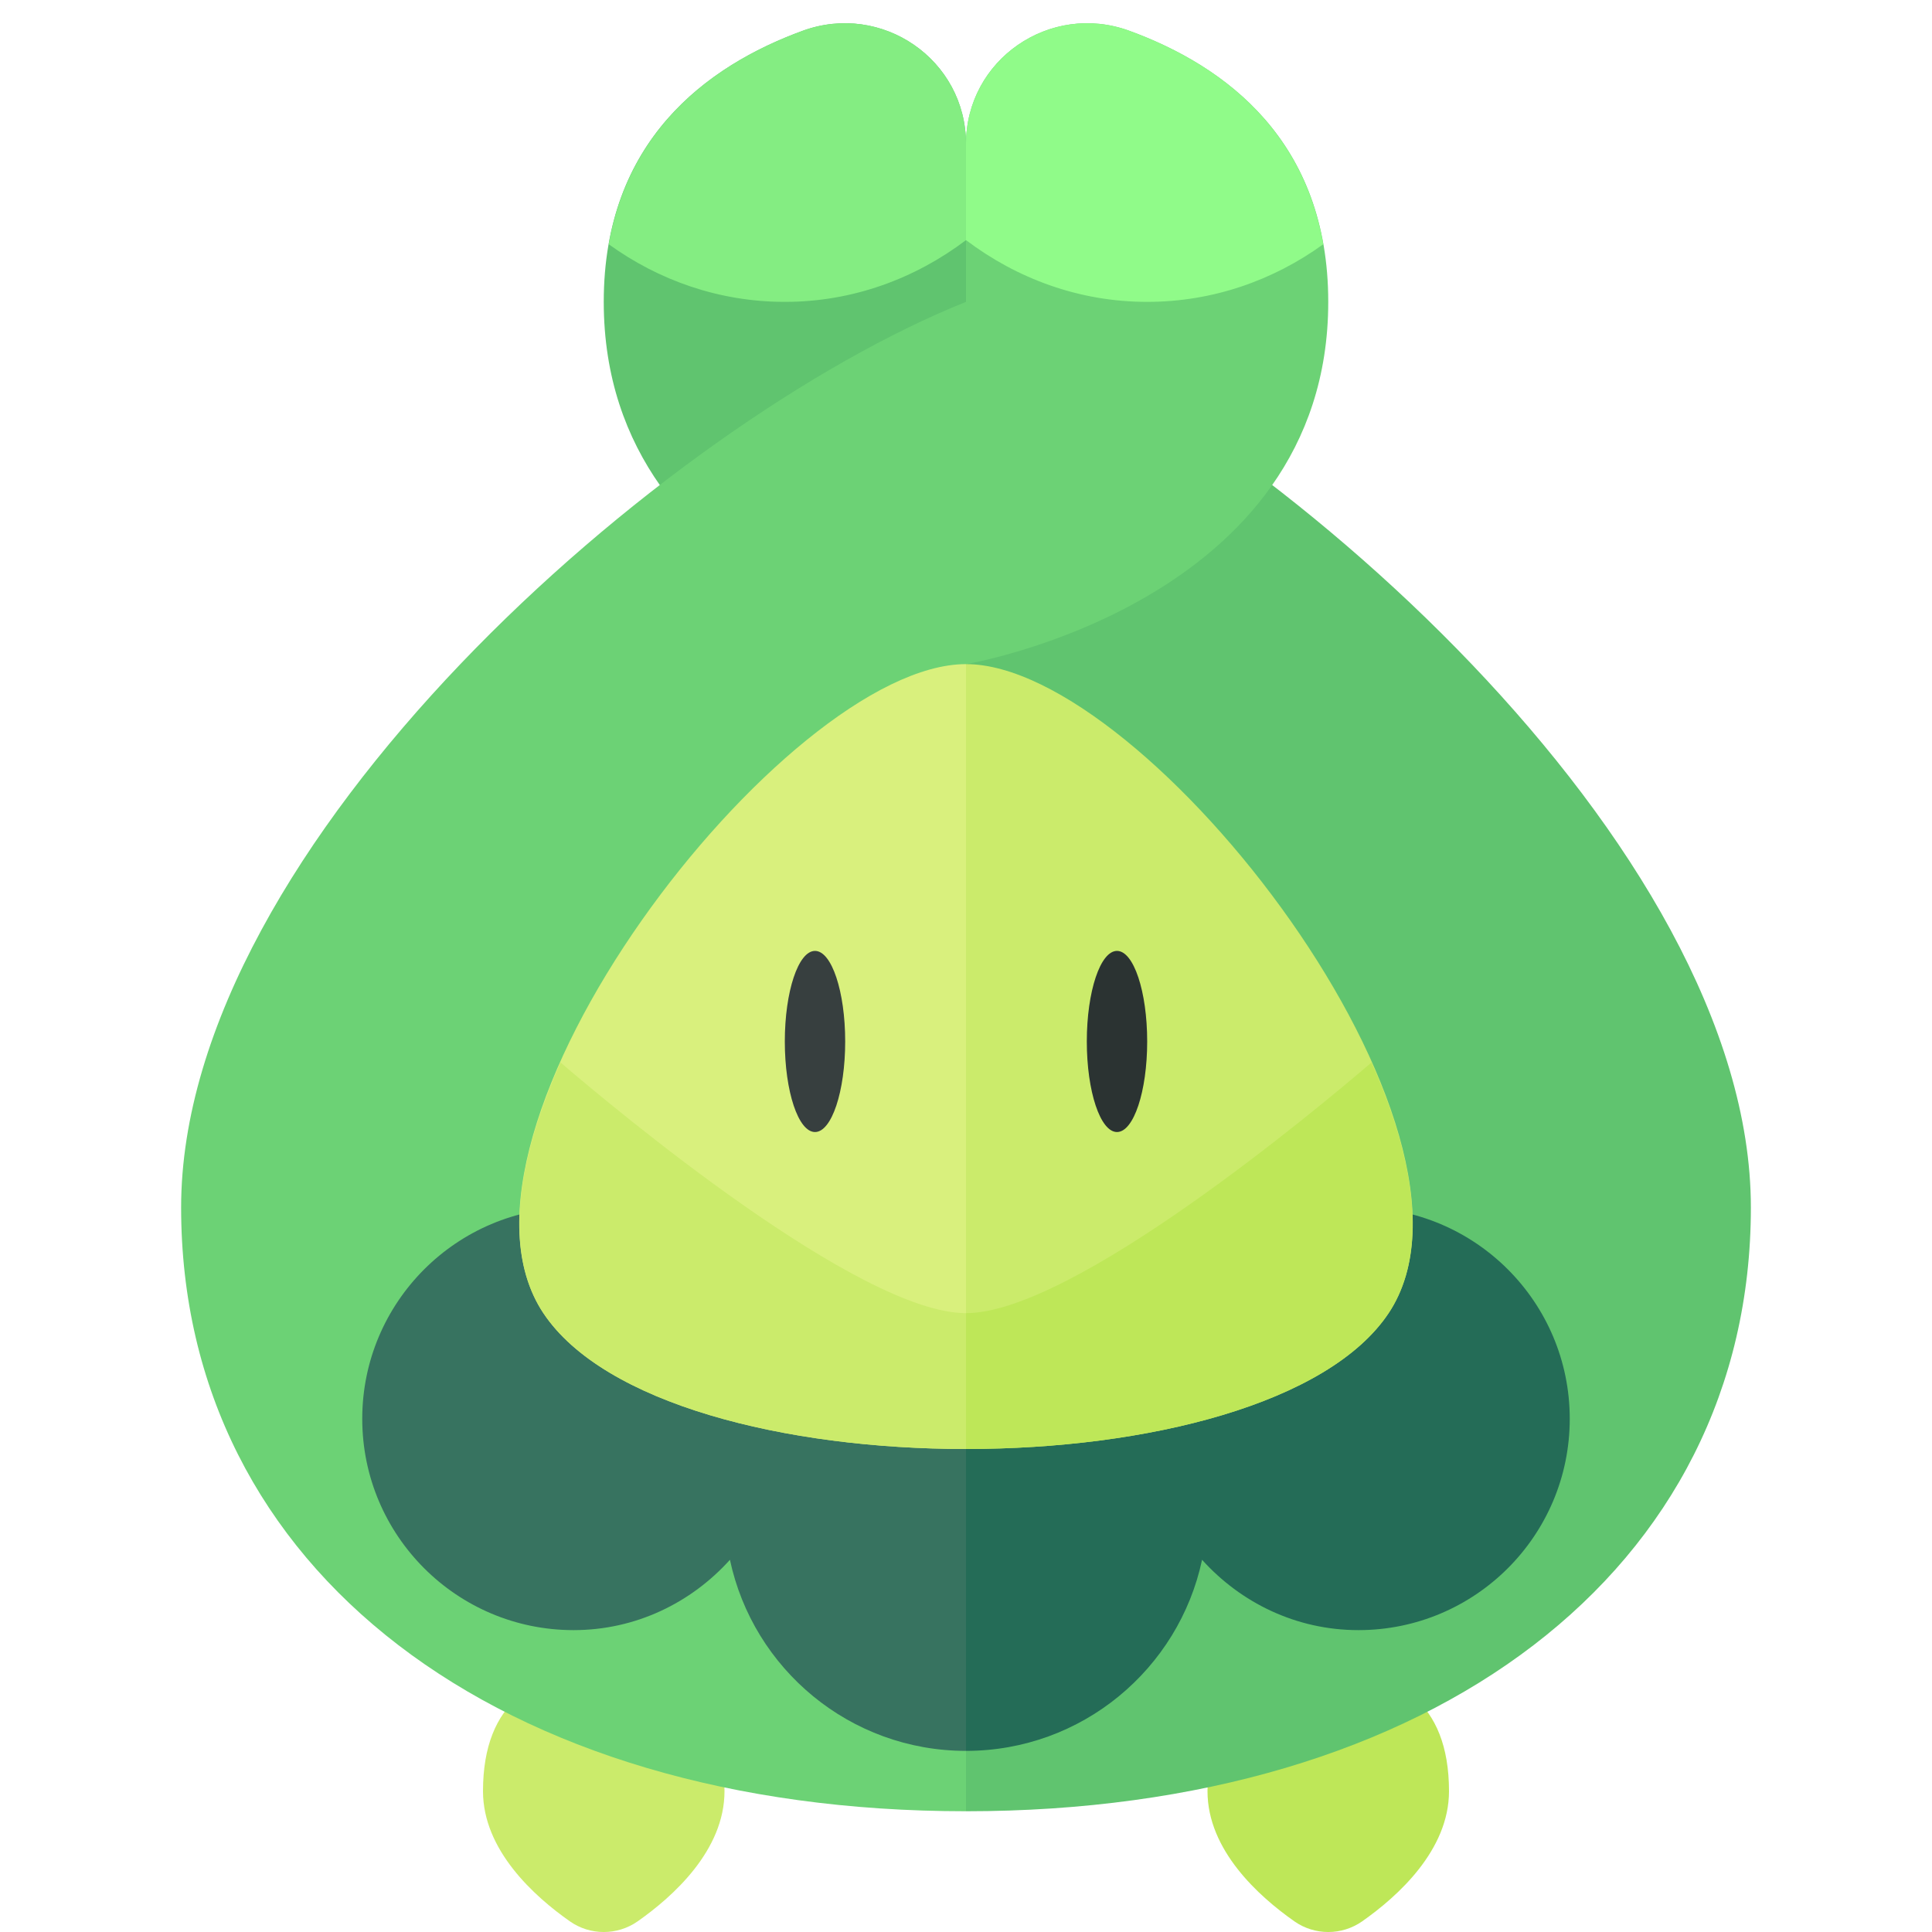 <?xml version="1.0" encoding="utf-8"?>
<!-- Generator: Adobe Illustrator 23.0.0, SVG Export Plug-In . SVG Version: 6.00 Build 0)  -->
<svg version="1.1" xmlns="http://www.w3.org/2000/svg" xmlns:xlink="http://www.w3.org/1999/xlink" x="0px" y="0px" width="32px"
	 height="32px" viewBox="0 0 32 32" enable-background="new 0 0 32 32" xml:space="preserve">
<g id="labels">
</g>
<g id="icons">
	<g>
		<path fill="#CBEB6B" d="M12,29.668c0,0.977-0.848,1.741-1.439,2.156c-0.336,0.235-0.786,0.235-1.121,0
			C8.848,31.409,8,30.644,8,29.668c0-1.5,0.895-2,2-2S12,28.168,12,29.668z"/>
		<path fill="#BEE758" d="M24,29.668c0,0.977-0.848,1.741-1.439,2.156c-0.336,0.235-0.786,0.235-1.121,0
			C20.848,31.409,20,30.644,20,29.668c0-1.5,0.895-2,2-2S24,28.168,24,29.668z"/>
		<path fill="#60C46F" d="M16,30c7.732,0,13-4,13-10S21,7,16,5V2.385c0-1.398-1.393-2.355-2.706-1.875C11.703,1.092,10,2.336,10,5
			c0,5,6,6,6,6V30z"/>
		<path fill="#6CD275" d="M16,30C8.268,30,3,26,3,20S11,7,16,5V2.385c0-1.398,1.393-2.355,2.706-1.875C20.297,1.092,22,2.336,22,5
			c0,5-6,6-6,6V30z"/>
		<path fill="#377360" d="M12.855,22.556C12.44,21.085,11.103,20,9.5,20C7.567,20,6,21.567,6,23.5S7.567,27,9.5,27
			c1.032,0,1.95-0.455,2.59-1.165C12.475,27.643,14.078,29,16,29v-8C14.716,21,13.587,21.616,12.855,22.556z"/>
		<path fill="#246C57" d="M22.5,20c-1.603,0-2.94,1.085-3.355,2.556C18.413,21.616,17.284,21,16,21v8
			c1.922,0,3.525-1.357,3.91-3.165C20.55,26.545,21.468,27,22.5,27c1.933,0,3.5-1.567,3.5-3.5S24.433,20,22.5,20z"/>
		<path fill="#D9F07D" d="M16,11c-3,0-9,7.75-7,10.75c1,1.5,4,2.25,7,2.25V11z"/>
		<path fill="#CBEB6B" d="M23,21.75c2-3-4-10.75-7-10.75v13C19,24,22,23.25,23,21.75z"/>
		<path fill="#CBEB6B" d="M8.714,21.124c0.002,0.008,0.005,0.016,0.007,0.023C8.786,21.363,8.877,21.566,9,21.75
			c1,1.5,4,2.25,7,2.25v-2.25c-1.771,0-5.813-3.378-6.716-4.152C8.705,18.898,8.435,20.157,8.714,21.124z"/>
		<path fill="#BEE758" d="M23.286,21.124c0.28-0.966,0.009-2.226-0.57-3.526C21.813,18.372,17.771,21.75,16,21.75V24
			c3,0,6-0.75,7-2.25c0.123-0.184,0.214-0.387,0.279-0.603C23.281,21.139,23.283,21.131,23.286,21.124z"/>
		<ellipse fill="#2B3332" cx="18.501" cy="17.25" rx="0.5" ry="1.5"/>
		<ellipse fill="#373F3F" cx="13.499" cy="17.25" rx="0.5" ry="1.5"/>
		<path fill="#90FB89" d="M18.706,0.51C17.393,0.03,16,0.987,16,2.385v1.592C16.838,4.61,17.869,5,19,5
			c1.093,0,2.095-0.36,2.918-0.955C21.563,2.03,20.093,1.017,18.706,0.51z"/>
		<path fill="#84ED82" d="M13.294,0.51C14.607,0.03,16,0.987,16,2.385v1.592C15.162,4.61,14.131,5,13,5
			c-1.093,0-2.095-0.36-2.918-0.955C10.437,2.03,11.907,1.017,13.294,0.51z"/>
	</g>
</g>
</svg>
